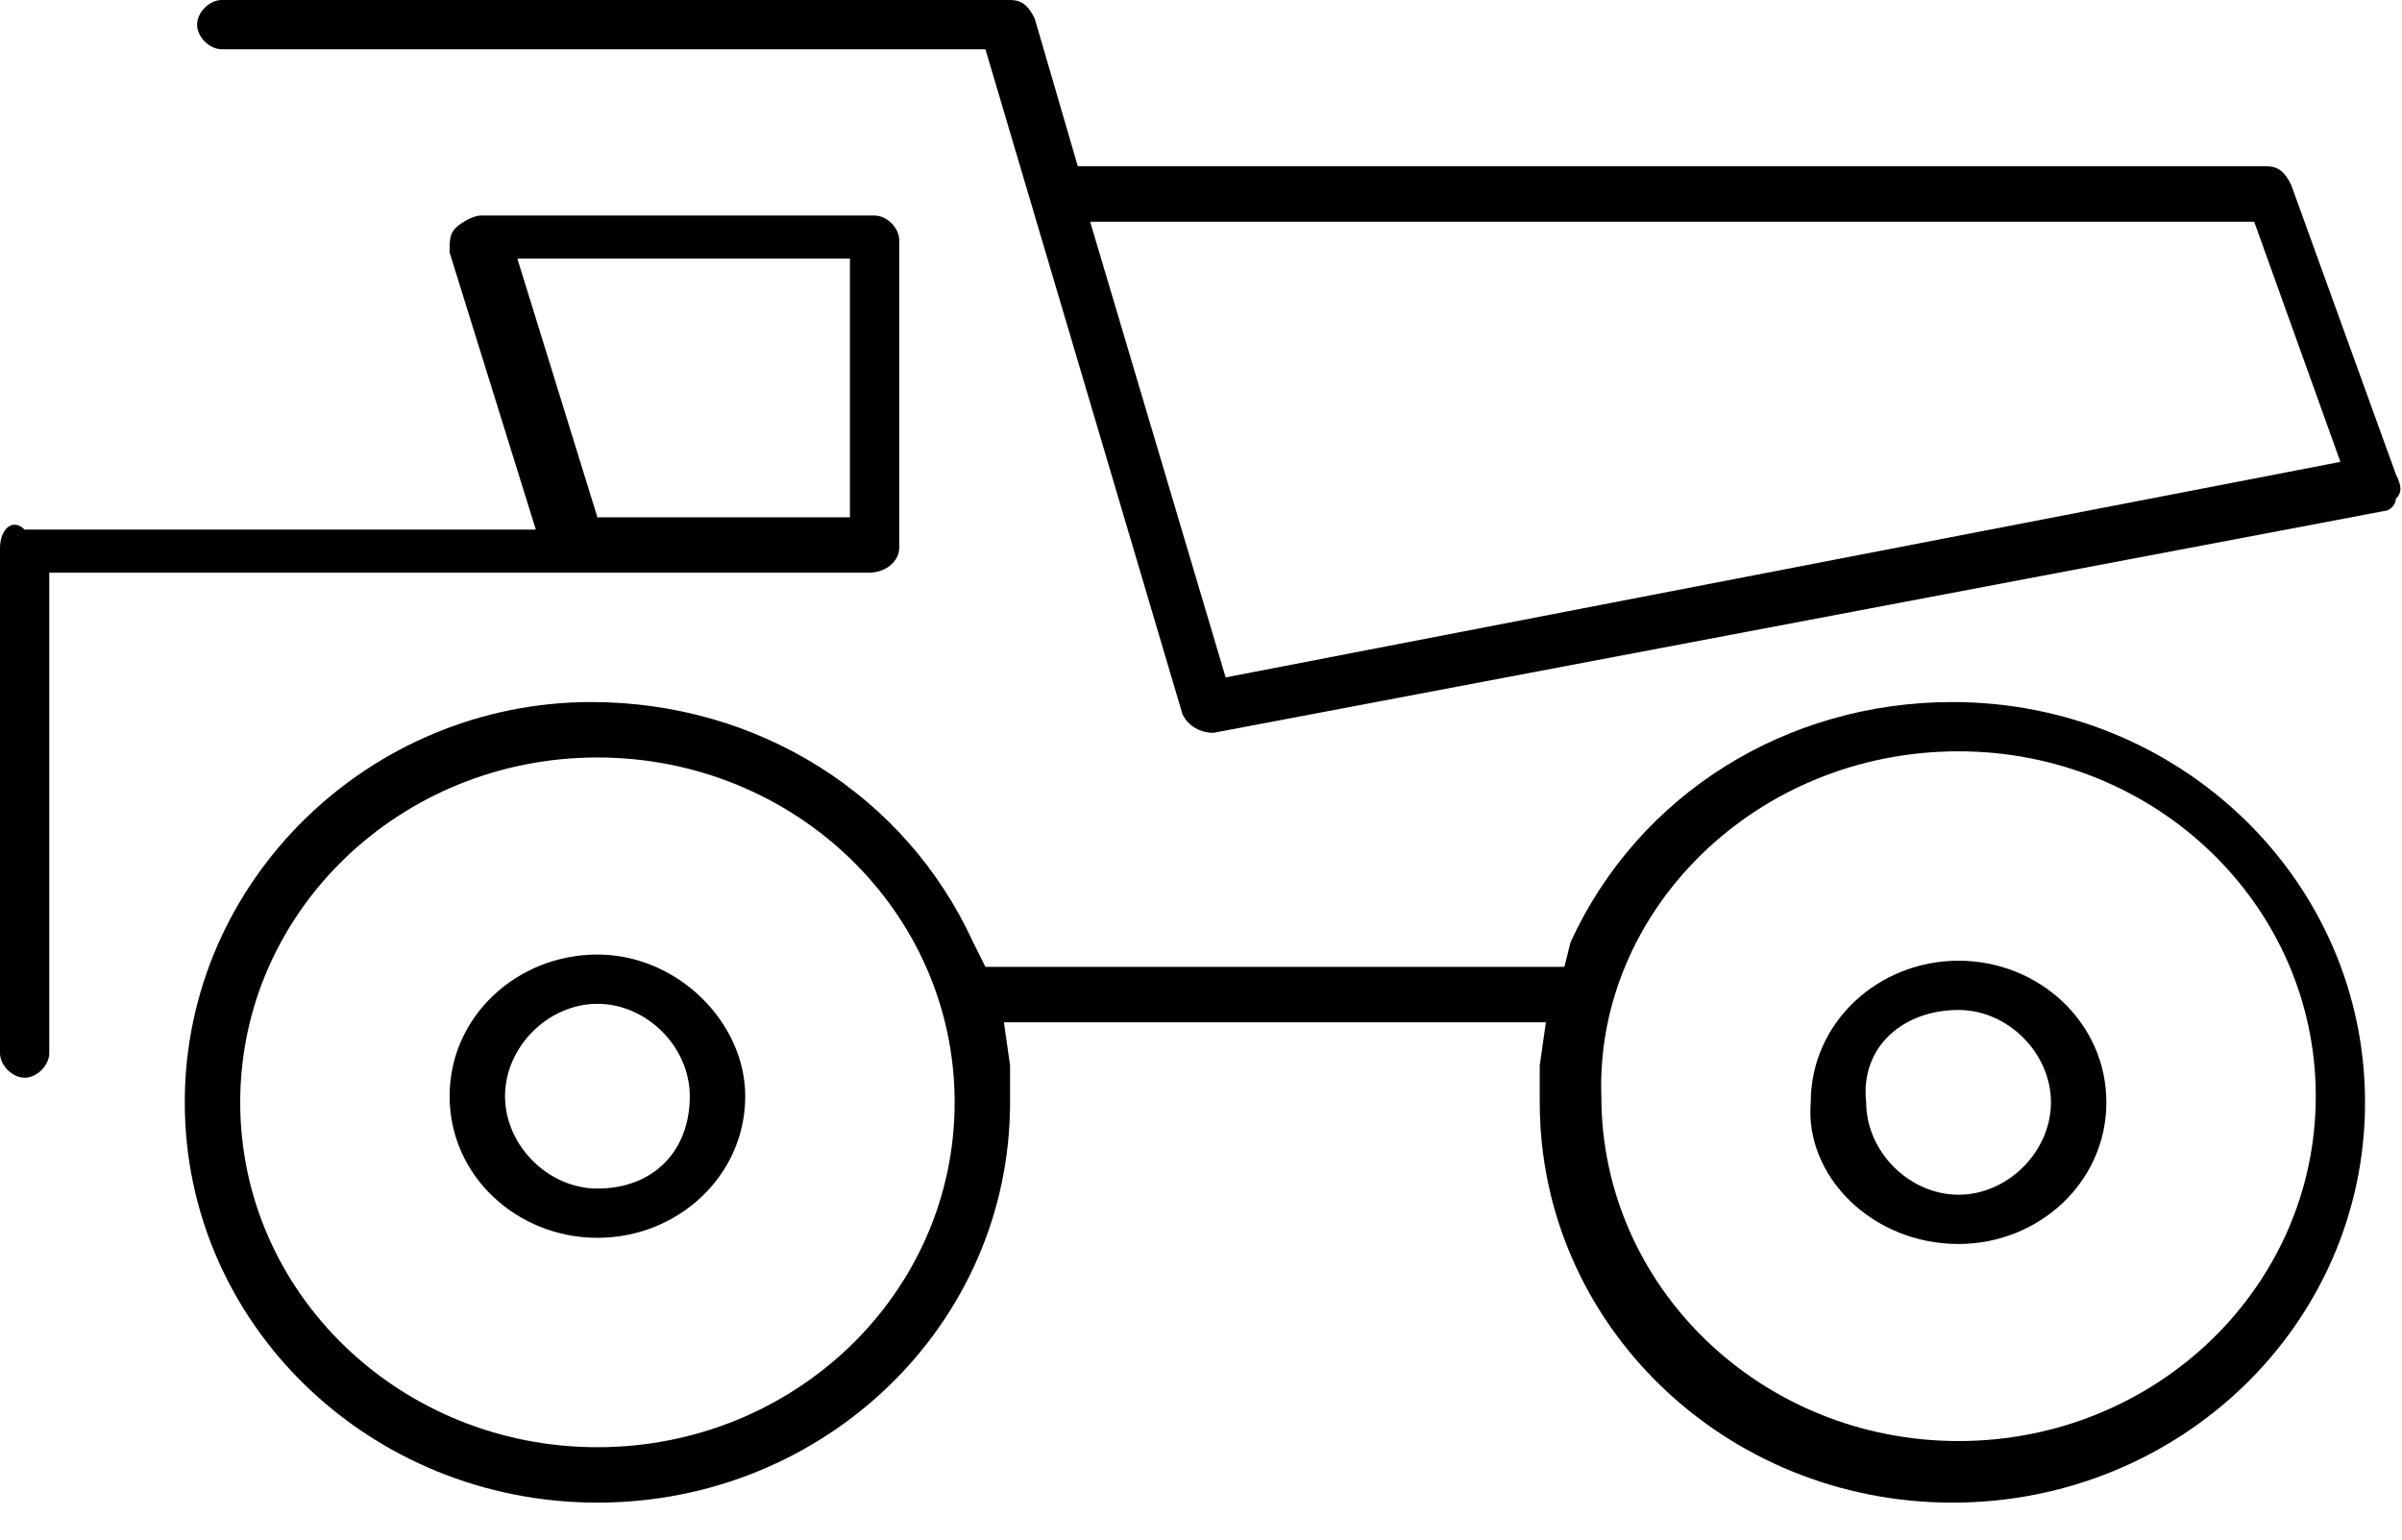 <svg width="39" height="25" viewBox="0 0 39 25" fill="none" xmlns="http://www.w3.org/2000/svg">
<path d="M9.7 15.5C8.4 15.5 7.3 16.5 7.3 17.8C7.3 19.1 8.4 20.1 9.7 20.1C11 20.1 12.1 19.1 12.1 17.8C12.1 16.6 11 15.5 9.7 15.5ZM9.7 19.3C8.9 19.3 8.2 18.6 8.2 17.8C8.2 17 8.9 16.3 9.7 16.3C10.5 16.3 11.2 17 11.2 17.8C11.2 18.7 10.6 19.3 9.7 19.3Z" fill="black"/>
<path d="M31.8 20.2C33.1 20.2 34.2 19.2 34.2 17.9C34.2 16.6 33.1 15.6 31.8 15.6C30.5 15.6 29.4 16.6 29.4 17.9C29.3 19.1 30.4 20.2 31.8 20.2ZM31.8 16.4C32.6 16.4 33.3 17.1 33.3 17.9C33.3 18.7 32.6 19.4 31.8 19.4C31 19.4 30.3 18.7 30.3 17.9C30.2 17 30.9 16.4 31.8 16.4Z" fill="black"/>
<path d="M25.4 15.7H16L15.8 15.3C14.7 12.9 12.3 11.4 9.6 11.4C6 11.4 3 14.3 3 17.9C3 21.5 6 24.4 9.7 24.4C13.4 24.4 16.4 21.5 16.4 17.9C16.4 17.7 16.4 17.5 16.4 17.3L16.3 16.6H25.1L25 17.3C25 17.5 25 17.7 25 17.9C25 21.5 28 24.4 31.7 24.4C35.4 24.4 38.4 21.5 38.4 17.9C38.4 14.3 35.4 11.4 31.7 11.4C29 11.4 26.6 12.9 25.5 15.3L25.4 15.7ZM9.7 23.5C6.5 23.5 3.9 21 3.9 17.9C3.9 14.8 6.5 12.3 9.7 12.3C12.9 12.3 15.5 14.8 15.5 17.9C15.5 21 12.9 23.5 9.7 23.5ZM31.8 12.2C35 12.2 37.6 14.7 37.6 17.8C37.6 20.9 35 23.4 31.8 23.4C28.6 23.4 26 20.9 26 17.8C25.9 14.8 28.5 12.2 31.8 12.2Z" fill="black"/>
<path d="M14.6 8.9V3.9C14.6 3.7 14.4 3.5 14.2 3.5H7.8C7.7 3.5 7.5 3.6 7.4 3.7C7.3 3.8 7.3 3.9 7.3 4.1L8.7 8.6H0.4C0.2 8.4 0 8.6 0 8.9V17.1C0 17.3 0.2 17.5 0.4 17.5C0.6 17.5 0.8 17.3 0.8 17.1V9.3H14.1C14.4 9.3 14.6 9.1 14.6 8.9ZM13.8 8.4H9.7L8.4 4.2H13.8V8.4Z" fill="black"/>
<path d="M38.9 8.1C39 8 39 7.9 38.9 7.7L37.2 3C37.1 2.8 37 2.7 36.8 2.7H17.5L16.8 0.3C16.7 0.1 16.6 0 16.4 0H3.6C3.4 0 3.2 0.2 3.2 0.4C3.2 0.6 3.4 0.8 3.6 0.8H16L19.2 11.6C19.3 11.8 19.5 11.9 19.7 11.9L38.7 8.3C38.8 8.3 38.9 8.2 38.9 8.1ZM19.9 11L17.7 3.6H36.6L38 7.5L19.9 11Z" fill="black"/>
</svg>

